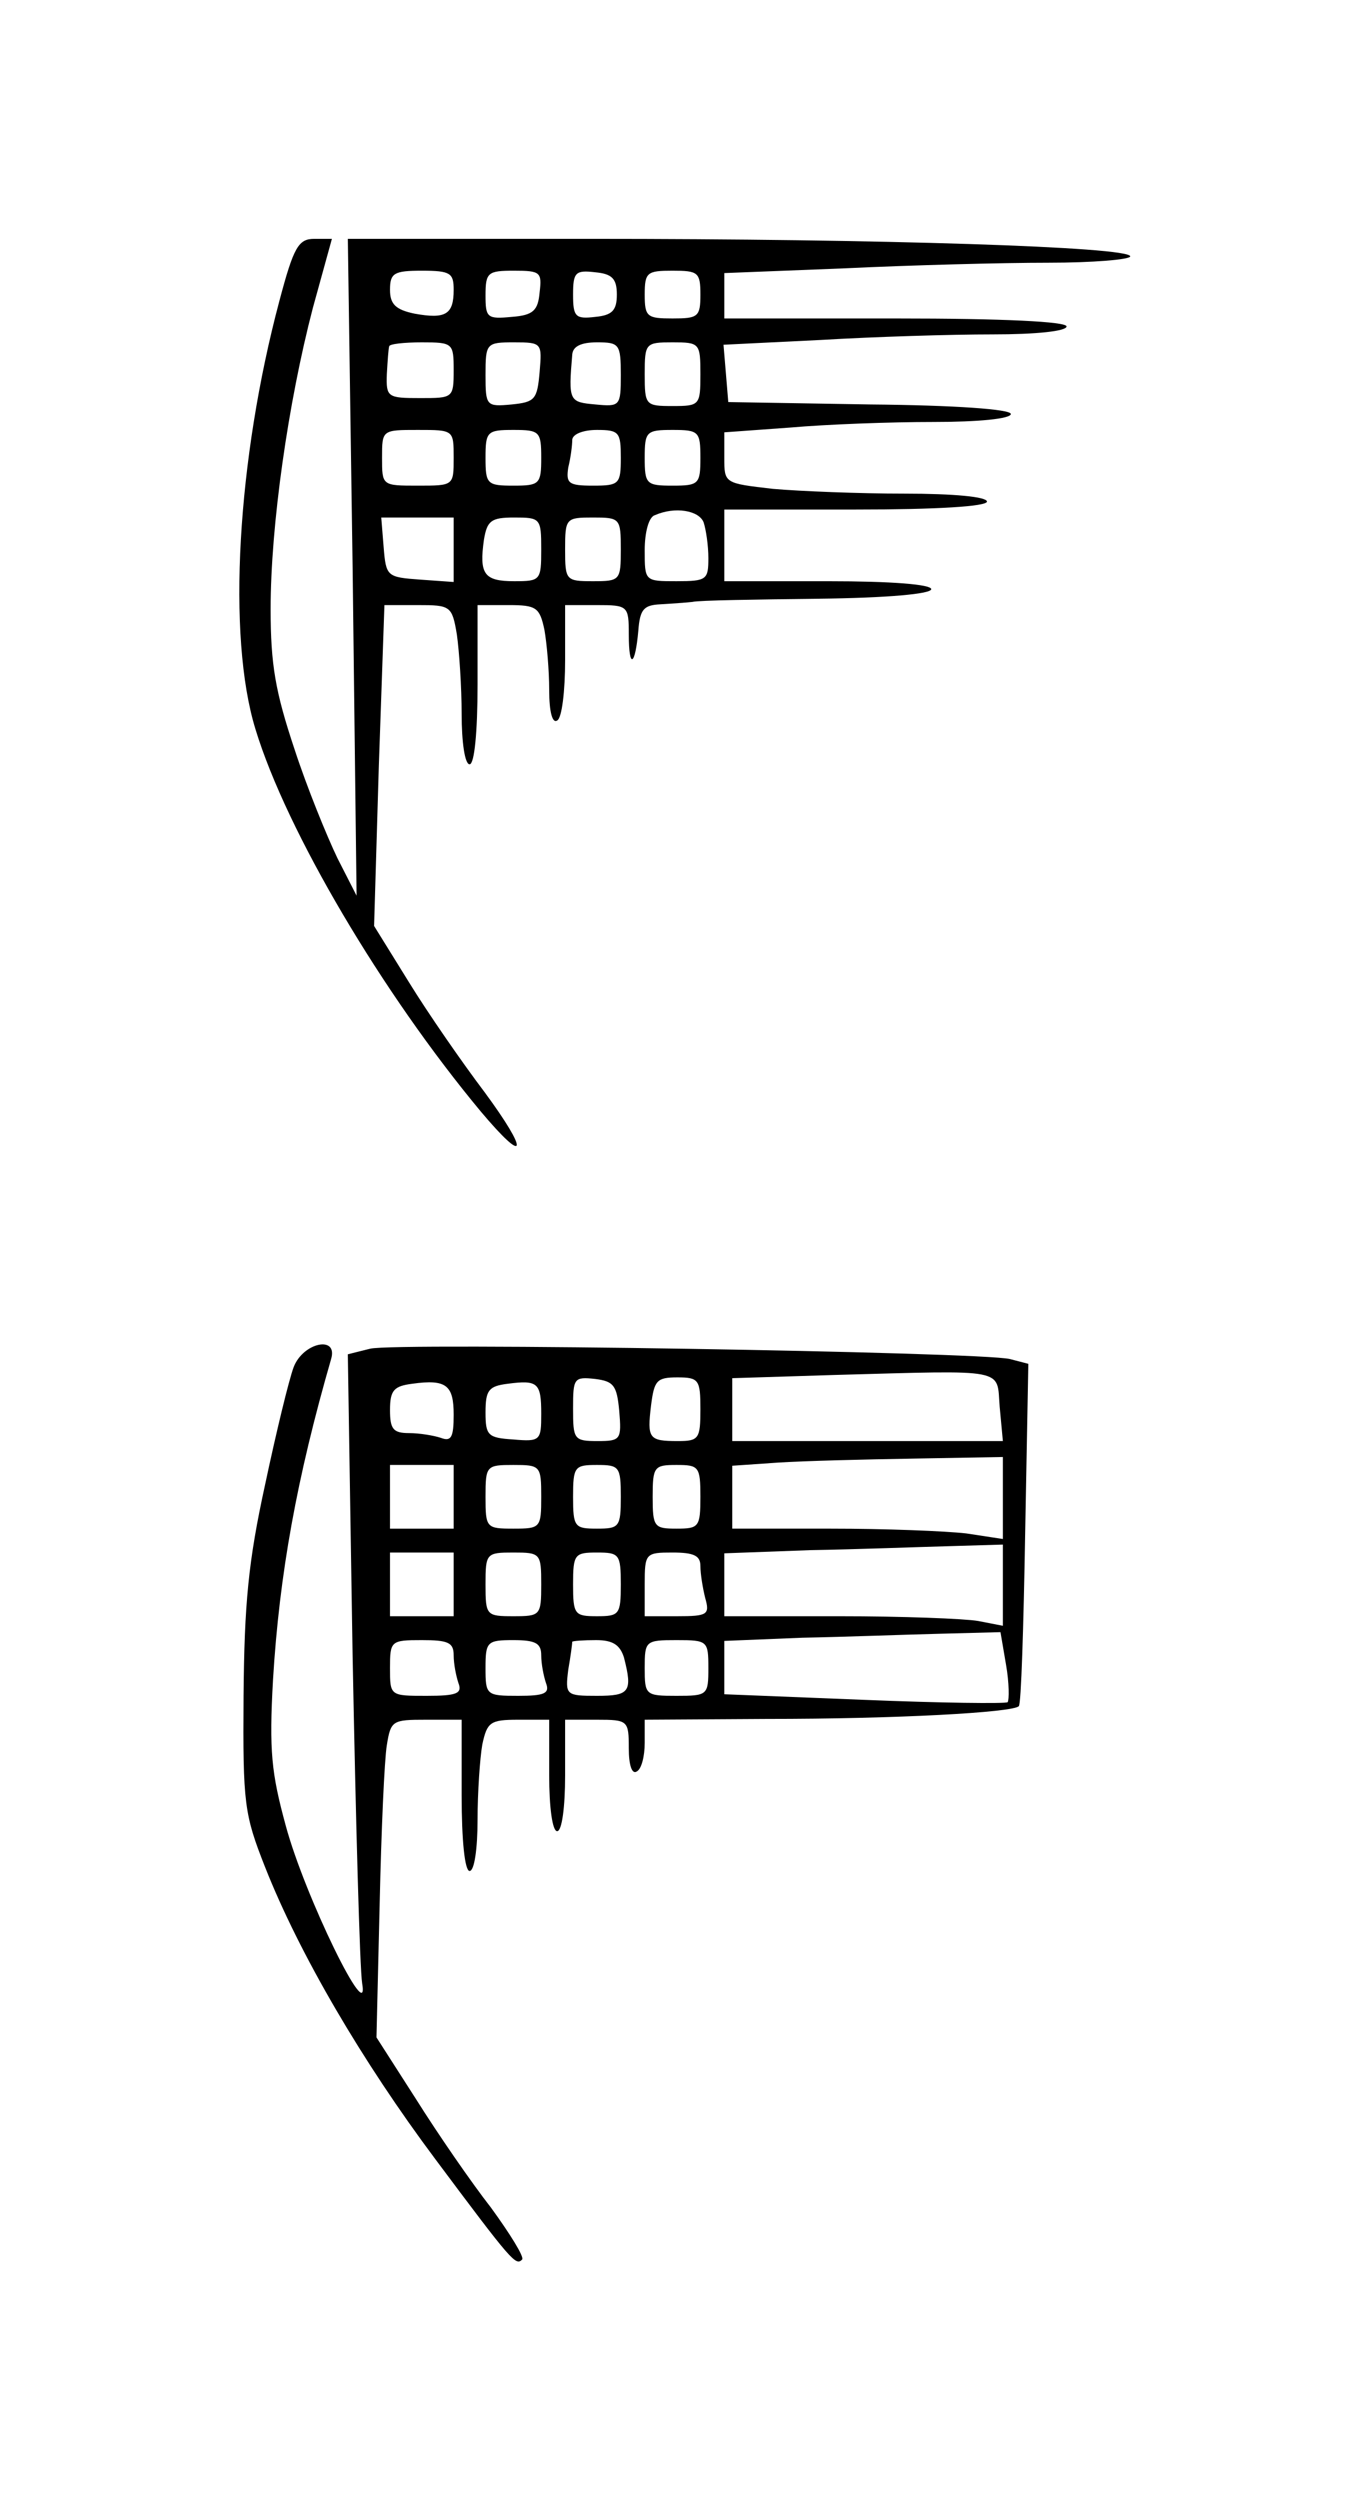<?xml version="1.0" standalone="no"?>
<!DOCTYPE svg PUBLIC "-//W3C//DTD SVG 20010904//EN"
 "http://www.w3.org/TR/2001/REC-SVG-20010904/DTD/svg10.dtd">
<svg version="1.0" xmlns="http://www.w3.org/2000/svg"
 width="172pt" height="314pt" viewBox="0 0 172 314"
 preserveAspectRatio="xMidYMid meet">
<g transform="translate(0,314) scale(0.1,-0.1)"
fill="#000000" stroke="none">
<path d="M351 2762 c-53 -199 -66 -421 -30 -538 39 -128 159 -331 283 -480 58
-69 61 -52 5 24 -28 37 -71 99 -95 138 l-44 71 6 202 7 201 42 0 c41 0 43 -1
49 -37 3 -21 6 -66 6 -100 0 -35 4 -63 10 -63 6 0 10 40 10 100 l0 100 39 0
c35 0 39 -3 45 -31 3 -17 6 -51 6 -76 0 -27 4 -42 10 -38 6 3 10 37 10 76 l0
69 40 0 c39 0 40 -1 40 -37 0 -44 8 -40 12 5 2 27 7 32 28 33 14 1 32 2 40 3
8 2 79 3 158 4 87 1 142 6 142 12 0 6 -50 10 -130 10 l-130 0 0 45 0 45 165 0
c103 0 165 4 165 10 0 6 -41 10 -104 10 -56 0 -131 3 -165 6 -61 7 -61 7 -61
39 l0 32 83 6 c45 4 126 7 180 7 56 0 97 4 97 10 0 6 -70 11 -177 12 l-178 3
-3 36 -3 36 122 6 c67 4 164 7 216 7 55 0 93 4 93 10 0 6 -78 10 -215 10
l-215 0 0 28 0 29 152 6 c83 4 198 7 255 7 56 0 103 4 103 8 0 12 -314 22
-679 22 l-304 0 6 -412 5 -413 -24 47 c-13 27 -38 88 -54 137 -24 72 -30 106
-30 176 0 105 22 259 53 378 l24 87 -22 0 c-20 0 -26 -10 -44 -78z m219 14 c0
-31 -10 -37 -49 -30 -24 5 -31 12 -31 30 0 21 5 24 40 24 36 0 40 -3 40 -24z
m108 -3 c-2 -23 -8 -29 -35 -31 -31 -3 -33 -1 -33 27 0 29 3 31 36 31 33 0 35
-2 32 -27z m97 -3 c0 -20 -6 -26 -27 -28 -25 -3 -28 0 -28 28 0 28 3 31 28 28
21 -2 27 -8 27 -28z m105 0 c0 -28 -3 -30 -35 -30 -32 0 -35 2 -35 30 0 28 3
30 35 30 32 0 35 -2 35 -30z m-310 -95 c0 -35 -1 -35 -42 -35 -41 0 -43 1 -42
30 1 17 2 32 3 35 0 3 19 5 41 5 39 0 40 -1 40 -35z m108 -2 c-3 -35 -6 -38
-35 -41 -32 -3 -33 -2 -33 37 0 40 1 41 36 41 35 0 35 -1 32 -37z m102 -4 c0
-39 -1 -40 -32 -37 -33 3 -34 4 -29 63 1 10 11 15 31 15 28 0 30 -2 30 -41z
m100 1 c0 -39 -1 -40 -35 -40 -34 0 -35 1 -35 40 0 39 1 40 35 40 34 0 35 -1
35 -40z m-310 -105 c0 -35 0 -35 -45 -35 -45 0 -45 0 -45 35 0 35 0 35 45 35
45 0 45 0 45 -35z m110 0 c0 -33 -2 -35 -35 -35 -33 0 -35 2 -35 35 0 33 2 35
35 35 33 0 35 -2 35 -35z m100 0 c0 -33 -2 -35 -35 -35 -31 0 -34 3 -31 23 3
12 5 28 5 35 1 7 14 12 31 12 28 0 30 -3 30 -35z m100 0 c0 -33 -2 -35 -35
-35 -33 0 -35 2 -35 35 0 33 2 35 35 35 33 0 35 -2 35 -35z m4 -81 c3 -9 6
-29 6 -45 0 -27 -2 -29 -40 -29 -40 0 -40 0 -40 39 0 22 5 42 13 44 25 11 55
6 61 -9z m-314 -35 l0 -40 -42 3 c-42 3 -43 4 -46 41 l-3 37 45 0 46 0 0 -41z
m110 1 c0 -39 -1 -40 -34 -40 -38 0 -44 9 -38 52 4 24 9 28 38 28 33 0 34 -1
34 -40z m100 0 c0 -39 -1 -40 -35 -40 -34 0 -35 1 -35 40 0 39 1 40 35 40 34
0 35 -1 35 -40z"/>
<path d="M369 1423 c-6 -16 -22 -82 -36 -148 -21 -96 -26 -149 -27 -265 -1
-136 1 -149 27 -215 43 -109 122 -244 214 -367 97 -130 101 -134 109 -126 3 3
-15 32 -39 65 -25 32 -67 93 -94 136 l-50 78 4 167 c2 92 6 182 9 200 5 31 7
32 49 32 l45 0 0 -95 c0 -57 4 -95 10 -95 6 0 10 28 10 64 0 35 3 78 6 95 6
28 10 31 45 31 l39 0 0 -70 c0 -40 4 -70 10 -70 6 0 10 30 10 70 l0 70 40 0
c39 0 40 -1 40 -36 0 -21 4 -33 10 -29 6 3 10 19 10 36 l0 29 153 1 c163 0
309 8 317 16 3 2 6 100 8 217 l4 213 -23 6 c-37 9 -773 21 -804 13 l-28 -7 6
-378 c4 -208 9 -393 12 -412 10 -58 -72 109 -96 198 -18 66 -21 94 -16 183 8
133 30 254 73 403 9 30 -35 21 -47 -10z m887 -50 l4 -43 -170 0 -170 0 0 40 0
39 128 4 c220 6 204 9 208 -40z m-686 -10 c0 -28 -3 -34 -16 -29 -9 3 -27 6
-40 6 -20 0 -24 5 -24 29 0 25 5 30 28 33 43 6 52 -2 52 -39z m110 1 c0 -33
-1 -35 -35 -32 -32 2 -35 5 -35 34 0 28 4 33 28 36 38 5 42 1 42 -38z m98 4
c3 -36 2 -38 -27 -38 -30 0 -31 2 -31 41 0 38 1 40 28 37 23 -3 27 -8 30 -40z
m102 2 c0 -37 -2 -40 -28 -40 -37 0 -39 3 -34 45 4 31 7 35 33 35 27 0 29 -3
29 -40z m380 -111 l0 -52 -46 7 c-26 3 -102 6 -170 6 l-124 0 0 40 0 39 58 4
c31 2 108 4 170 5 l112 2 0 -51z m-690 1 l0 -40 -40 0 -40 0 0 40 0 40 40 0
40 0 0 -40z m110 0 c0 -39 -1 -40 -35 -40 -34 0 -35 1 -35 40 0 39 1 40 35 40
34 0 35 -1 35 -40z m100 0 c0 -38 -2 -40 -30 -40 -28 0 -30 2 -30 40 0 38 2
40 30 40 28 0 30 -2 30 -40z m100 0 c0 -38 -2 -40 -30 -40 -28 0 -30 2 -30 40
0 38 2 40 30 40 28 0 30 -2 30 -40z m380 -111 l0 -51 -31 6 c-17 3 -96 6 -175
6 l-144 0 0 40 0 39 108 4 c59 1 137 4 175 5 l67 2 0 -51z m-690 1 l0 -40 -40
0 -40 0 0 40 0 40 40 0 40 0 0 -40z m110 0 c0 -39 -1 -40 -35 -40 -34 0 -35 1
-35 40 0 39 1 40 35 40 34 0 35 -1 35 -40z m100 0 c0 -38 -2 -40 -30 -40 -28
0 -30 2 -30 40 0 38 2 40 30 40 28 0 30 -2 30 -40z m100 23 c0 -10 3 -28 6
-40 6 -21 3 -23 -35 -23 l-41 0 0 40 c0 39 1 40 35 40 27 0 35 -4 35 -17z
m384 -124 c4 -23 4 -44 2 -47 -3 -2 -84 -1 -181 3 l-175 7 0 34 0 33 98 4 c53
1 131 4 173 5 l76 2 7 -41z m-694 12 c0 -11 3 -26 6 -35 5 -13 -2 -16 -40 -16
-46 0 -46 0 -46 35 0 34 1 35 40 35 33 0 40 -3 40 -19z m110 0 c0 -11 3 -26 6
-35 5 -13 -2 -16 -35 -16 -40 0 -41 1 -41 35 0 33 2 35 35 35 28 0 35 -4 35
-19z m104 -3 c11 -43 7 -48 -34 -48 -39 0 -40 1 -36 33 3 17 5 33 5 35 1 1 14
2 30 2 21 0 30 -6 35 -22z m106 -13 c0 -34 -1 -35 -40 -35 -39 0 -40 1 -40 35
0 34 1 35 40 35 39 0 40 -1 40 -35z"/>
</g>
</svg>
